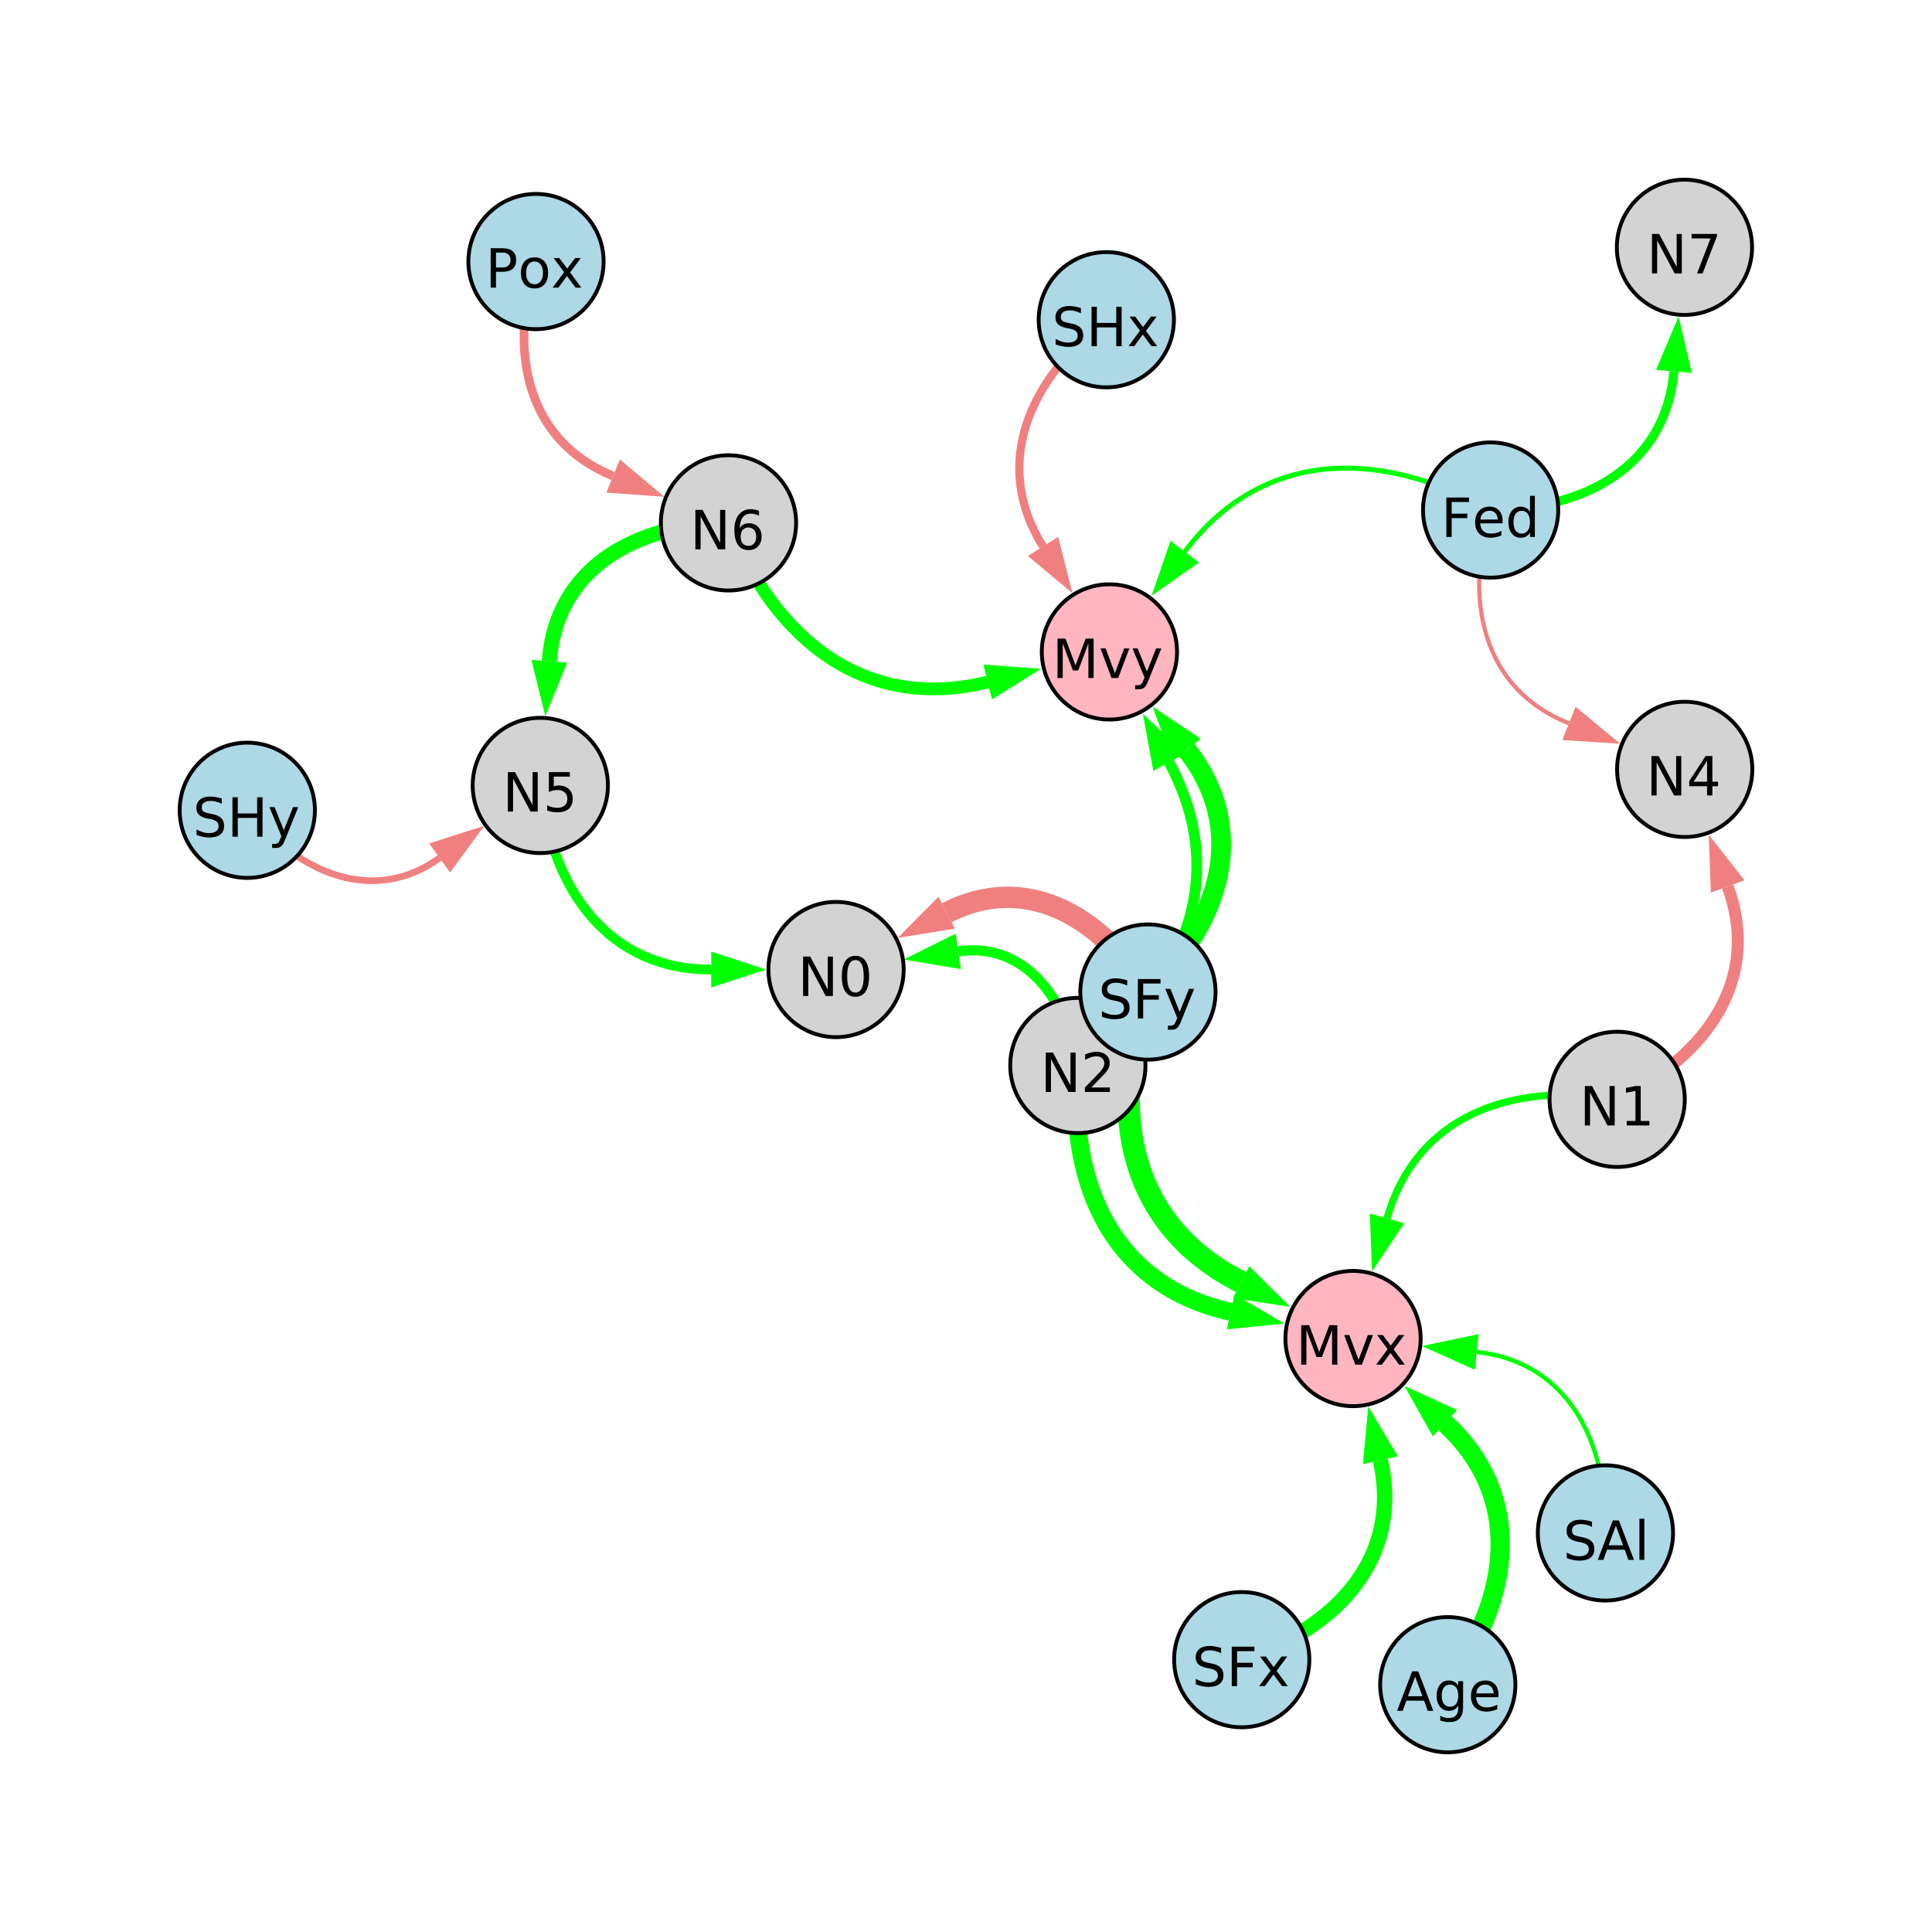 <?xml version="1.0" encoding="UTF-8"?>
<svg xmlns="http://www.w3.org/2000/svg" xmlns:xlink="http://www.w3.org/1999/xlink" width="500pt" height="500pt" viewBox="0 0 500 500" version="1.1">
<defs>
<g>
<symbol overflow="visible" id="glyph0-0">
<path style="stroke:none;" d="M 0.703 2.469 L 0.703 -9.875 L 7.703 -9.875 L 7.703 2.469 Z M 1.484 1.703 L 6.922 1.703 L 6.922 -9.078 L 1.484 -9.078 Z M 1.484 1.703 "/>
</symbol>
<symbol overflow="visible" id="glyph0-1">
<path style="stroke:none;" d="M 7.5 -9.875 L 7.5 -8.531 C 6.969 -8.781 6.469 -8.961 6 -9.078 C 5.539 -9.203 5.094 -9.266 4.656 -9.266 C 3.906 -9.266 3.328 -9.117 2.922 -8.828 C 2.516 -8.535 2.312 -8.125 2.312 -7.594 C 2.312 -7.133 2.445 -6.789 2.719 -6.562 C 2.988 -6.332 3.504 -6.148 4.266 -6.016 L 5.094 -5.844 C 6.125 -5.645 6.883 -5.297 7.375 -4.797 C 7.863 -4.305 8.109 -3.645 8.109 -2.812 C 8.109 -1.82 7.773 -1.07 7.109 -0.562 C 6.453 -0.051 5.484 0.203 4.203 0.203 C 3.711 0.203 3.195 0.145 2.656 0.031 C 2.113 -0.07 1.551 -0.234 0.969 -0.453 L 0.969 -1.875 C 1.531 -1.562 2.078 -1.32 2.609 -1.156 C 3.148 -1 3.68 -0.922 4.203 -0.922 C 4.984 -0.922 5.586 -1.078 6.016 -1.391 C 6.453 -1.703 6.672 -2.145 6.672 -2.719 C 6.672 -3.219 6.516 -3.609 6.203 -3.891 C 5.898 -4.172 5.395 -4.383 4.688 -4.531 L 3.844 -4.688 C 2.812 -4.895 2.066 -5.219 1.609 -5.656 C 1.148 -6.094 0.922 -6.703 0.922 -7.484 C 0.922 -8.379 1.238 -9.086 1.875 -9.609 C 2.508 -10.129 3.383 -10.391 4.5 -10.391 C 4.977 -10.391 5.469 -10.344 5.969 -10.25 C 6.469 -10.164 6.977 -10.039 7.5 -9.875 Z M 7.5 -9.875 "/>
</symbol>
<symbol overflow="visible" id="glyph0-2">
<path style="stroke:none;" d="M 4.781 -8.844 L 2.906 -3.766 L 6.672 -3.766 Z M 4 -10.203 L 5.578 -10.203 L 9.469 0 L 8.031 0 L 7.094 -2.625 L 2.5 -2.625 L 1.562 0 L 0.109 0 Z M 4 -10.203 "/>
</symbol>
<symbol overflow="visible" id="glyph0-3">
<path style="stroke:none;" d="M 1.312 -10.641 L 2.578 -10.641 L 2.578 0 L 1.312 0 Z M 1.312 -10.641 "/>
</symbol>
<symbol overflow="visible" id="glyph0-4">
<path style="stroke:none;" d="M 1.375 -10.203 L 3.438 -10.203 L 6.031 -3.266 L 8.656 -10.203 L 10.719 -10.203 L 10.719 0 L 9.359 0 L 9.359 -8.969 L 6.734 -1.969 L 5.344 -1.969 L 2.719 -8.969 L 2.719 0 L 1.375 0 Z M 1.375 -10.203 "/>
</symbol>
<symbol overflow="visible" id="glyph0-5">
<path style="stroke:none;" d="M 0.422 -7.656 L 1.75 -7.656 L 4.141 -1.234 L 6.531 -7.656 L 7.875 -7.656 L 5 0 L 3.281 0 Z M 0.422 -7.656 "/>
</symbol>
<symbol overflow="visible" id="glyph0-6">
<path style="stroke:none;" d="M 7.688 -7.656 L 4.922 -3.938 L 7.828 0 L 6.344 0 L 4.109 -3.016 L 1.891 0 L 0.406 0 L 3.375 -4 L 0.656 -7.656 L 2.141 -7.656 L 4.172 -4.922 L 6.203 -7.656 Z M 7.688 -7.656 "/>
</symbol>
<symbol overflow="visible" id="glyph0-7">
<path style="stroke:none;" d="M 1.375 -10.203 L 3.234 -10.203 L 7.766 -1.672 L 7.766 -10.203 L 9.094 -10.203 L 9.094 0 L 7.234 0 L 2.719 -8.531 L 2.719 0 L 1.375 0 Z M 1.375 -10.203 "/>
</symbol>
<symbol overflow="visible" id="glyph0-8">
<path style="stroke:none;" d="M 2.688 -1.156 L 7.5 -1.156 L 7.5 0 L 1.031 0 L 1.031 -1.156 C 1.551 -1.695 2.266 -2.426 3.172 -3.344 C 4.078 -4.258 4.645 -4.848 4.875 -5.109 C 5.312 -5.609 5.617 -6.031 5.797 -6.375 C 5.973 -6.719 6.062 -7.055 6.062 -7.391 C 6.062 -7.93 5.867 -8.375 5.484 -8.719 C 5.109 -9.062 4.613 -9.234 4 -9.234 C 3.57 -9.234 3.117 -9.156 2.641 -9 C 2.16 -8.852 1.645 -8.625 1.094 -8.312 L 1.094 -9.719 C 1.645 -9.938 2.16 -10.102 2.641 -10.219 C 3.129 -10.332 3.578 -10.391 3.984 -10.391 C 5.035 -10.391 5.875 -10.125 6.5 -9.594 C 7.133 -9.07 7.453 -8.367 7.453 -7.484 C 7.453 -7.055 7.375 -6.656 7.219 -6.281 C 7.062 -5.906 6.773 -5.461 6.359 -4.953 C 6.242 -4.828 5.879 -4.445 5.266 -3.812 C 4.66 -3.176 3.801 -2.289 2.688 -1.156 Z M 2.688 -1.156 "/>
</symbol>
<symbol overflow="visible" id="glyph0-9">
<path style="stroke:none;" d="M 4.5 0.719 C 4.145 1.625 3.797 2.211 3.453 2.484 C 3.117 2.766 2.672 2.906 2.109 2.906 L 1.109 2.906 L 1.109 1.859 L 1.844 1.859 C 2.188 1.859 2.453 1.773 2.641 1.609 C 2.836 1.453 3.051 1.066 3.281 0.453 L 3.516 -0.125 L 0.422 -7.656 L 1.75 -7.656 L 4.141 -1.672 L 6.531 -7.656 L 7.875 -7.656 Z M 4.5 0.719 "/>
</symbol>
<symbol overflow="visible" id="glyph0-10">
<path style="stroke:none;" d="M 1.516 -10.203 L 6.938 -10.203 L 6.938 -9.047 L 2.781 -9.047 L 2.781 -6.547 C 2.977 -6.609 3.176 -6.656 3.375 -6.688 C 3.57 -6.727 3.773 -6.75 3.984 -6.75 C 5.117 -6.75 6.02 -6.438 6.688 -5.812 C 7.352 -5.188 7.688 -4.344 7.688 -3.281 C 7.688 -2.176 7.344 -1.316 6.656 -0.703 C 5.977 -0.098 5.016 0.203 3.766 0.203 C 3.336 0.203 2.898 0.164 2.453 0.094 C 2.016 0.02 1.555 -0.086 1.078 -0.234 L 1.078 -1.625 C 1.492 -1.406 1.922 -1.238 2.359 -1.125 C 2.797 -1.02 3.254 -0.969 3.734 -0.969 C 4.523 -0.969 5.148 -1.172 5.609 -1.578 C 6.066 -1.992 6.297 -2.562 6.297 -3.281 C 6.297 -3.988 6.066 -4.547 5.609 -4.953 C 5.148 -5.367 4.523 -5.578 3.734 -5.578 C 3.367 -5.578 3 -5.535 2.625 -5.453 C 2.258 -5.379 1.891 -5.254 1.516 -5.078 Z M 1.516 -10.203 "/>
</symbol>
<symbol overflow="visible" id="glyph0-11">
<path style="stroke:none;" d="M 4.453 -9.297 C 3.742 -9.297 3.207 -8.945 2.844 -8.25 C 2.488 -7.551 2.312 -6.5 2.312 -5.094 C 2.312 -3.695 2.488 -2.645 2.844 -1.938 C 3.207 -1.238 3.742 -0.891 4.453 -0.891 C 5.172 -0.891 5.707 -1.238 6.062 -1.938 C 6.414 -2.645 6.594 -3.695 6.594 -5.094 C 6.594 -6.5 6.414 -7.551 6.062 -8.25 C 5.707 -8.945 5.172 -9.297 4.453 -9.297 Z M 4.453 -10.391 C 5.598 -10.391 6.473 -9.938 7.078 -9.031 C 7.68 -8.125 7.984 -6.812 7.984 -5.094 C 7.984 -3.375 7.68 -2.062 7.078 -1.156 C 6.473 -0.25 5.598 0.203 4.453 0.203 C 3.305 0.203 2.43 -0.25 1.828 -1.156 C 1.223 -2.062 0.922 -3.375 0.922 -5.094 C 0.922 -6.812 1.223 -8.125 1.828 -9.031 C 2.43 -9.938 3.305 -10.391 4.453 -10.391 Z M 4.453 -10.391 "/>
</symbol>
<symbol overflow="visible" id="glyph0-12">
<path style="stroke:none;" d="M 1.375 -10.203 L 7.234 -10.203 L 7.234 -9.047 L 2.75 -9.047 L 2.75 -6.031 L 6.797 -6.031 L 6.797 -4.875 L 2.75 -4.875 L 2.75 0 L 1.375 0 Z M 1.375 -10.203 "/>
</symbol>
<symbol overflow="visible" id="glyph0-13">
<path style="stroke:none;" d="M 1.375 -10.203 L 2.75 -10.203 L 2.75 -6.016 L 7.766 -6.016 L 7.766 -10.203 L 9.156 -10.203 L 9.156 0 L 7.766 0 L 7.766 -4.859 L 2.75 -4.859 L 2.75 0 L 1.375 0 Z M 1.375 -10.203 "/>
</symbol>
<symbol overflow="visible" id="glyph0-14">
<path style="stroke:none;" d="M 4.625 -5.656 C 4 -5.656 3.504 -5.441 3.141 -5.016 C 2.785 -4.586 2.609 -4.008 2.609 -3.281 C 2.609 -2.539 2.785 -1.957 3.141 -1.531 C 3.504 -1.102 4 -0.891 4.625 -0.891 C 5.238 -0.891 5.727 -1.102 6.094 -1.531 C 6.457 -1.957 6.641 -2.539 6.641 -3.281 C 6.641 -4.008 6.457 -4.586 6.094 -5.016 C 5.727 -5.441 5.238 -5.656 4.625 -5.656 Z M 7.359 -9.984 L 7.359 -8.719 C 7.016 -8.883 6.664 -9.008 6.312 -9.094 C 5.957 -9.188 5.609 -9.234 5.266 -9.234 C 4.348 -9.234 3.648 -8.926 3.172 -8.312 C 2.691 -7.695 2.422 -6.766 2.359 -5.516 C 2.617 -5.91 2.953 -6.211 3.359 -6.422 C 3.766 -6.641 4.211 -6.75 4.703 -6.75 C 5.723 -6.75 6.531 -6.438 7.125 -5.812 C 7.727 -5.188 8.031 -4.344 8.031 -3.281 C 8.031 -2.227 7.719 -1.383 7.094 -0.75 C 6.477 -0.113 5.656 0.203 4.625 0.203 C 3.438 0.203 2.531 -0.25 1.906 -1.156 C 1.289 -2.062 0.984 -3.375 0.984 -5.094 C 0.984 -6.707 1.363 -7.992 2.125 -8.953 C 2.895 -9.91 3.922 -10.391 5.203 -10.391 C 5.555 -10.391 5.906 -10.352 6.25 -10.281 C 6.602 -10.219 6.973 -10.117 7.359 -9.984 Z M 7.359 -9.984 "/>
</symbol>
<symbol overflow="visible" id="glyph0-15">
<path style="stroke:none;" d="M 7.875 -4.141 L 7.875 -3.531 L 2.078 -3.531 C 2.141 -2.664 2.398 -2.004 2.859 -1.547 C 3.328 -1.098 3.977 -0.875 4.812 -0.875 C 5.301 -0.875 5.77 -0.93 6.219 -1.047 C 6.676 -1.16 7.129 -1.336 7.578 -1.578 L 7.578 -0.391 C 7.117 -0.203 6.648 -0.055 6.172 0.047 C 5.703 0.148 5.227 0.203 4.75 0.203 C 3.52 0.203 2.547 -0.148 1.828 -0.859 C 1.117 -1.578 0.766 -2.539 0.766 -3.75 C 0.766 -5.008 1.102 -6.004 1.781 -6.734 C 2.457 -7.473 3.375 -7.844 4.531 -7.844 C 5.562 -7.844 6.375 -7.508 6.969 -6.844 C 7.57 -6.188 7.875 -5.285 7.875 -4.141 Z M 6.609 -4.516 C 6.598 -5.203 6.406 -5.75 6.031 -6.156 C 5.656 -6.57 5.16 -6.781 4.547 -6.781 C 3.836 -6.781 3.27 -6.578 2.844 -6.172 C 2.426 -5.773 2.188 -5.219 2.125 -4.5 Z M 6.609 -4.516 "/>
</symbol>
<symbol overflow="visible" id="glyph0-16">
<path style="stroke:none;" d="M 6.359 -6.5 L 6.359 -10.641 L 7.609 -10.641 L 7.609 0 L 6.359 0 L 6.359 -1.156 C 6.098 -0.695 5.766 -0.352 5.359 -0.125 C 4.953 0.094 4.469 0.203 3.906 0.203 C 2.977 0.203 2.223 -0.164 1.641 -0.906 C 1.055 -1.645 0.766 -2.617 0.766 -3.828 C 0.766 -5.023 1.055 -5.992 1.641 -6.734 C 2.223 -7.473 2.977 -7.844 3.906 -7.844 C 4.469 -7.844 4.953 -7.727 5.359 -7.5 C 5.766 -7.281 6.098 -6.945 6.359 -6.5 Z M 2.078 -3.828 C 2.078 -2.898 2.266 -2.172 2.641 -1.641 C 3.023 -1.117 3.551 -0.859 4.219 -0.859 C 4.875 -0.859 5.395 -1.117 5.781 -1.641 C 6.164 -2.172 6.359 -2.898 6.359 -3.828 C 6.359 -4.742 6.164 -5.461 5.781 -5.984 C 5.395 -6.516 4.875 -6.781 4.219 -6.781 C 3.551 -6.781 3.023 -6.516 2.641 -5.984 C 2.266 -5.461 2.078 -4.742 2.078 -3.828 Z M 2.078 -3.828 "/>
</symbol>
<symbol overflow="visible" id="glyph0-17">
<path style="stroke:none;" d="M 1.156 -10.203 L 7.719 -10.203 L 7.719 -9.625 L 4 0 L 2.562 0 L 6.047 -9.047 L 1.156 -9.047 Z M 1.156 -10.203 "/>
</symbol>
<symbol overflow="visible" id="glyph0-18">
<path style="stroke:none;" d="M 2.75 -9.078 L 2.75 -5.234 L 4.484 -5.234 C 5.129 -5.234 5.629 -5.398 5.984 -5.734 C 6.336 -6.066 6.516 -6.539 6.516 -7.156 C 6.516 -7.77 6.336 -8.242 5.984 -8.578 C 5.629 -8.91 5.129 -9.078 4.484 -9.078 Z M 1.375 -10.203 L 4.484 -10.203 C 5.629 -10.203 6.492 -9.941 7.078 -9.422 C 7.672 -8.91 7.969 -8.156 7.969 -7.156 C 7.969 -6.145 7.672 -5.383 7.078 -4.875 C 6.492 -4.363 5.629 -4.109 4.484 -4.109 L 2.75 -4.109 L 2.75 0 L 1.375 0 Z M 1.375 -10.203 "/>
</symbol>
<symbol overflow="visible" id="glyph0-19">
<path style="stroke:none;" d="M 4.281 -6.781 C 3.613 -6.781 3.082 -6.516 2.688 -5.984 C 2.289 -5.461 2.094 -4.742 2.094 -3.828 C 2.094 -2.91 2.285 -2.188 2.672 -1.656 C 3.066 -1.133 3.602 -0.875 4.281 -0.875 C 4.957 -0.875 5.488 -1.133 5.875 -1.656 C 6.27 -2.188 6.469 -2.91 6.469 -3.828 C 6.469 -4.734 6.27 -5.453 5.875 -5.984 C 5.488 -6.516 4.957 -6.781 4.281 -6.781 Z M 4.281 -7.844 C 5.375 -7.844 6.234 -7.484 6.859 -6.766 C 7.484 -6.055 7.797 -5.078 7.797 -3.828 C 7.797 -2.566 7.484 -1.578 6.859 -0.859 C 6.234 -0.148 5.375 0.203 4.281 0.203 C 3.188 0.203 2.328 -0.148 1.703 -0.859 C 1.078 -1.578 0.766 -2.566 0.766 -3.828 C 0.766 -5.078 1.078 -6.055 1.703 -6.766 C 2.328 -7.484 3.188 -7.844 4.281 -7.844 Z M 4.281 -7.844 "/>
</symbol>
<symbol overflow="visible" id="glyph0-20">
<path style="stroke:none;" d="M 6.359 -3.922 C 6.359 -4.828 6.172 -5.531 5.797 -6.031 C 5.422 -6.531 4.895 -6.781 4.219 -6.781 C 3.539 -6.781 3.016 -6.531 2.641 -6.031 C 2.266 -5.531 2.078 -4.828 2.078 -3.922 C 2.078 -3.016 2.266 -2.305 2.641 -1.797 C 3.016 -1.297 3.539 -1.047 4.219 -1.047 C 4.895 -1.047 5.422 -1.297 5.797 -1.797 C 6.172 -2.305 6.359 -3.016 6.359 -3.922 Z M 7.609 -0.953 C 7.609 0.348 7.316 1.316 6.734 1.953 C 6.16 2.586 5.281 2.906 4.094 2.906 C 3.645 2.906 3.223 2.875 2.828 2.812 C 2.441 2.75 2.066 2.648 1.703 2.516 L 1.703 1.281 C 2.066 1.488 2.426 1.641 2.781 1.734 C 3.145 1.828 3.516 1.875 3.891 1.875 C 4.711 1.875 5.328 1.656 5.734 1.219 C 6.148 0.789 6.359 0.145 6.359 -0.719 L 6.359 -1.344 C 6.098 -0.895 5.766 -0.555 5.359 -0.328 C 4.953 -0.109 4.469 0 3.906 0 C 2.969 0 2.207 -0.352 1.625 -1.062 C 1.051 -1.781 0.766 -2.734 0.766 -3.922 C 0.766 -5.098 1.051 -6.047 1.625 -6.766 C 2.207 -7.484 2.969 -7.844 3.906 -7.844 C 4.469 -7.844 4.953 -7.727 5.359 -7.5 C 5.766 -7.281 6.098 -6.945 6.359 -6.5 L 6.359 -7.656 L 7.609 -7.656 Z M 7.609 -0.953 "/>
</symbol>
<symbol overflow="visible" id="glyph0-21">
<path style="stroke:none;" d="M 5.297 -9 L 1.812 -3.562 L 5.297 -3.562 Z M 4.922 -10.203 L 6.672 -10.203 L 6.672 -3.562 L 8.125 -3.562 L 8.125 -2.406 L 6.672 -2.406 L 6.672 0 L 5.297 0 L 5.297 -2.406 L 0.688 -2.406 L 0.688 -3.734 Z M 4.922 -10.203 "/>
</symbol>
<symbol overflow="visible" id="glyph0-22">
<path style="stroke:none;" d="M 1.734 -1.156 L 4 -1.156 L 4 -8.953 L 1.531 -8.453 L 1.531 -9.719 L 3.984 -10.203 L 5.359 -10.203 L 5.359 -1.156 L 7.609 -1.156 L 7.609 0 L 1.734 0 Z M 1.734 -1.156 "/>
</symbol>
</g>
</defs>
<g id="surface1">
<rect x="0" y="0" width="500" height="500" style="fill:rgb(100%,100%,100%);fill-opacity:1;stroke:none;"/>
<path style="fill:none;stroke-width:1.127;stroke-linecap:butt;stroke-linejoin:miter;stroke:rgb(0%,100%,0%);stroke-opacity:1;stroke-miterlimit:10;" d="M 415.488 396.723 C 416.098 372.781 405.512 352.414 382.184 349.887 "/>
<path style=" stroke:none;fill-rule:nonzero;fill:rgb(0%,100%,0%);fill-opacity:1;" d="M 368 348.348 L 382.684 345.277 L 381.684 354.496 L 368 348.348 "/>
<path style="fill:none;stroke-width:2.786;stroke-linecap:butt;stroke-linejoin:miter;stroke:rgb(0%,100%,0%);stroke-opacity:1;stroke-miterlimit:10;" d="M 278.945 275.75 C 306.43 255.496 318.605 227.016 302.551 197.285 "/>
<path style=" stroke:none;fill-rule:nonzero;fill:rgb(0%,100%,0%);fill-opacity:1;" d="M 295.77 184.734 L 306.629 195.082 L 298.473 199.488 L 295.77 184.734 "/>
<path style="fill:none;stroke-width:2.52;stroke-linecap:butt;stroke-linejoin:miter;stroke:rgb(0%,100%,0%);stroke-opacity:1;stroke-miterlimit:10;" d="M 139.828 203.273 C 142.664 230.215 157.41 250.922 184.066 250.918 "/>
<path style=" stroke:none;fill-rule:nonzero;fill:rgb(0%,100%,0%);fill-opacity:1;" d="M 198.332 250.918 L 184.066 255.555 L 184.066 246.285 L 198.332 250.918 "/>
<path style="fill:none;stroke-width:3.966;stroke-linecap:butt;stroke-linejoin:miter;stroke:rgb(0%,100%,0%);stroke-opacity:1;stroke-miterlimit:10;" d="M 321.359 429.52 C 346.223 421.285 362.879 403.027 357.238 377.91 "/>
<path style=" stroke:none;fill-rule:nonzero;fill:rgb(0%,100%,0%);fill-opacity:1;" d="M 354.109 363.988 L 361.758 376.895 L 352.715 378.926 L 354.109 363.988 "/>
<path style="fill:none;stroke-width:1.737;stroke-linecap:butt;stroke-linejoin:miter;stroke:rgb(94.118%,50.196%,50.196%);stroke-opacity:1;stroke-miterlimit:10;" d="M 64 209.695 C 77.504 226.254 96.863 234.219 113.77 222.043 "/>
<path style=" stroke:none;fill-rule:nonzero;fill:rgb(94.118%,50.196%,50.196%);fill-opacity:1;" d="M 125.344 213.707 L 116.477 225.805 L 111.059 218.281 L 125.344 213.707 "/>
<path style="fill:none;stroke-width:3.924;stroke-linecap:butt;stroke-linejoin:miter;stroke:rgb(0%,100%,0%);stroke-opacity:1;stroke-miterlimit:10;" d="M 188.535 135.32 C 164.121 135.664 143.883 147.254 142.152 171.133 "/>
<path style=" stroke:none;fill-rule:nonzero;fill:rgb(0%,100%,0%);fill-opacity:1;" d="M 141.125 185.363 L 137.531 170.801 L 146.777 171.469 L 141.125 185.363 "/>
<path style="fill:none;stroke-width:2.361;stroke-linecap:butt;stroke-linejoin:miter;stroke:rgb(0%,100%,0%);stroke-opacity:1;stroke-miterlimit:10;" d="M 385.77 131.996 C 410.551 131.895 431.137 120.344 433.199 96.117 "/>
<path style=" stroke:none;fill-rule:nonzero;fill:rgb(0%,100%,0%);fill-opacity:1;" d="M 434.41 81.906 L 437.82 96.512 L 428.582 95.727 L 434.41 81.906 "/>
<path style="fill:none;stroke-width:2.251;stroke-linecap:butt;stroke-linejoin:miter;stroke:rgb(94.118%,50.196%,50.196%);stroke-opacity:1;stroke-miterlimit:10;" d="M 138.715 67.691 C 131.492 91.184 136.34 114.125 158.676 123.195 "/>
<path style=" stroke:none;fill-rule:nonzero;fill:rgb(94.118%,50.196%,50.196%);fill-opacity:1;" d="M 171.891 128.562 L 156.93 127.488 L 160.418 118.898 L 171.891 128.562 "/>
<path style="fill:none;stroke-width:4.985;stroke-linecap:butt;stroke-linejoin:miter;stroke:rgb(0%,100%,0%);stroke-opacity:1;stroke-miterlimit:10;" d="M 374.684 436 C 391.359 413.254 394.395 387.133 373.953 368.316 "/>
<path style=" stroke:none;fill-rule:nonzero;fill:rgb(0%,100%,0%);fill-opacity:1;" d="M 363.457 358.652 L 377.09 364.906 L 370.812 371.727 L 363.457 358.652 "/>
<path style="fill:none;stroke-width:4.662;stroke-linecap:butt;stroke-linejoin:miter;stroke:rgb(0%,100%,0%);stroke-opacity:1;stroke-miterlimit:10;" d="M 278.945 275.75 C 276.195 306.887 288.34 332.891 318.504 339.488 "/>
<path style=" stroke:none;fill-rule:nonzero;fill:rgb(0%,100%,0%);fill-opacity:1;" d="M 332.438 342.539 L 317.512 344.02 L 319.492 334.961 L 332.438 342.539 "/>
<path style="fill:none;stroke-width:2.63;stroke-linecap:butt;stroke-linejoin:miter;stroke:rgb(0%,100%,0%);stroke-opacity:1;stroke-miterlimit:10;" d="M 278.945 275.75 C 276.008 258.168 265.004 243.699 247.988 246.223 "/>
<path style=" stroke:none;fill-rule:nonzero;fill:rgb(0%,100%,0%);fill-opacity:1;" d="M 233.875 248.316 L 247.309 241.637 L 248.668 250.809 L 233.875 248.316 "/>
<path style="fill:none;stroke-width:5.782;stroke-linecap:butt;stroke-linejoin:miter;stroke:rgb(0%,100%,0%);stroke-opacity:1;stroke-miterlimit:10;" d="M 297.086 256.738 C 286.355 287.785 292.191 317.172 321.195 331.805 "/>
<path style=" stroke:none;fill-rule:nonzero;fill:rgb(0%,100%,0%);fill-opacity:1;" d="M 333.934 338.227 L 319.109 335.941 L 323.281 327.664 L 333.934 338.227 "/>
<path style="fill:none;stroke-width:1.078;stroke-linecap:butt;stroke-linejoin:miter;stroke:rgb(94.118%,50.196%,50.196%);stroke-opacity:1;stroke-miterlimit:10;" d="M 385.77 131.996 C 378.727 155.473 383.719 178.328 406.055 187.207 "/>
<path style=" stroke:none;fill-rule:nonzero;fill:rgb(94.118%,50.196%,50.196%);fill-opacity:1;" d="M 419.309 192.48 L 404.34 191.516 L 407.766 182.902 L 419.309 192.48 "/>
<path style="fill:none;stroke-width:5.109;stroke-linecap:butt;stroke-linejoin:miter;stroke:rgb(0%,100%,0%);stroke-opacity:1;stroke-miterlimit:10;" d="M 297.086 256.738 C 316.098 238.352 323.223 214.477 307.117 194.062 "/>
<path style=" stroke:none;fill-rule:nonzero;fill:rgb(0%,100%,0%);fill-opacity:1;" d="M 298.277 182.863 L 310.754 191.191 L 303.477 196.934 L 298.277 182.863 "/>
<path style="fill:none;stroke-width:3.303;stroke-linecap:butt;stroke-linejoin:miter;stroke:rgb(0%,100%,0%);stroke-opacity:1;stroke-miterlimit:10;" d="M 188.535 135.32 C 200.602 165.82 224.137 184.293 255.621 176.504 "/>
<path style=" stroke:none;fill-rule:nonzero;fill:rgb(0%,100%,0%);fill-opacity:1;" d="M 269.473 173.078 L 256.734 181.004 L 254.512 172.004 L 269.473 173.078 "/>
<path style="fill:none;stroke-width:1.301;stroke-linecap:butt;stroke-linejoin:miter;stroke:rgb(0%,100%,0%);stroke-opacity:1;stroke-miterlimit:10;" d="M 385.77 131.996 C 356.691 115.801 326.398 116.453 306.617 142.773 "/>
<path style=" stroke:none;fill-rule:nonzero;fill:rgb(0%,100%,0%);fill-opacity:1;" d="M 298.043 154.176 L 302.91 139.988 L 310.32 145.559 L 298.043 154.176 "/>
<path style="fill:none;stroke-width:1.86;stroke-linecap:butt;stroke-linejoin:miter;stroke:rgb(0%,100%,0%);stroke-opacity:1;stroke-miterlimit:10;" d="M 418.52 284.512 C 390.969 279.891 366.465 288.84 358.969 315.312 "/>
<path style=" stroke:none;fill-rule:nonzero;fill:rgb(0%,100%,0%);fill-opacity:1;" d="M 355.082 329.039 L 354.512 314.051 L 363.43 316.574 L 355.082 329.039 "/>
<path style="fill:none;stroke-width:5.531;stroke-linecap:butt;stroke-linejoin:miter;stroke:rgb(94.118%,50.196%,50.196%);stroke-opacity:1;stroke-miterlimit:10;" d="M 297.086 256.738 C 284.855 236.875 265.312 225.785 245.004 236.215 "/>
<path style=" stroke:none;fill-rule:nonzero;fill:rgb(94.118%,50.196%,50.196%);fill-opacity:1;" d="M 232.312 242.73 L 242.887 232.09 L 247.121 240.336 L 232.312 242.73 "/>
<path style="fill:none;stroke-width:3.108;stroke-linecap:butt;stroke-linejoin:miter;stroke:rgb(94.118%,50.196%,50.196%);stroke-opacity:1;stroke-miterlimit:10;" d="M 418.52 284.512 C 441.828 273.293 455.879 253.27 447.121 229.406 "/>
<path style=" stroke:none;fill-rule:nonzero;fill:rgb(94.118%,50.196%,50.196%);fill-opacity:1;" d="M 442.203 216.016 L 451.473 227.809 L 442.77 231.004 L 442.203 216.016 "/>
<path style="fill:none;stroke-width:2.127;stroke-linecap:butt;stroke-linejoin:miter;stroke:rgb(94.118%,50.196%,50.196%);stroke-opacity:1;stroke-miterlimit:10;" d="M 286.312 82.746 C 266.184 98.211 256.66 120.328 269.938 141.418 "/>
<path style=" stroke:none;fill-rule:nonzero;fill:rgb(94.118%,50.196%,50.196%);fill-opacity:1;" d="M 277.535 153.492 L 266.012 143.887 L 273.859 138.949 L 277.535 153.492 "/>
<path style="fill-rule:nonzero;fill:rgb(67.843%,84.706%,90.196%);fill-opacity:1;stroke-width:1;stroke-linecap:butt;stroke-linejoin:miter;stroke:rgb(0%,0%,0%);stroke-opacity:1;stroke-miterlimit:10;" d="M 432.988 396.723 C 432.988 406.387 425.156 414.223 415.488 414.223 C 405.824 414.223 397.988 406.387 397.988 396.723 C 397.988 387.059 405.824 379.223 415.488 379.223 C 425.156 379.223 432.988 387.059 432.988 396.723 "/>
<path style="fill-rule:nonzero;fill:rgb(100%,71.373%,75.686%);fill-opacity:1;stroke-width:1;stroke-linecap:butt;stroke-linejoin:miter;stroke:rgb(0%,0%,0%);stroke-opacity:1;stroke-miterlimit:10;" d="M 367.664 346.414 C 367.664 356.082 359.828 363.914 350.164 363.914 C 340.496 363.914 332.664 356.082 332.664 346.414 C 332.664 336.75 340.496 328.914 350.164 328.914 C 359.828 328.914 367.664 336.75 367.664 346.414 "/>
<path style="fill-rule:nonzero;fill:rgb(82.745%,82.745%,82.745%);fill-opacity:1;stroke-width:1;stroke-linecap:butt;stroke-linejoin:miter;stroke:rgb(0%,0%,0%);stroke-opacity:1;stroke-miterlimit:10;" d="M 296.445 275.75 C 296.445 285.418 288.609 293.25 278.945 293.25 C 269.281 293.25 261.445 285.418 261.445 275.75 C 261.445 266.086 269.281 258.25 278.945 258.25 C 288.609 258.25 296.445 266.086 296.445 275.75 "/>
<path style="fill-rule:nonzero;fill:rgb(100%,71.373%,75.686%);fill-opacity:1;stroke-width:1;stroke-linecap:butt;stroke-linejoin:miter;stroke:rgb(0%,0%,0%);stroke-opacity:1;stroke-miterlimit:10;" d="M 304.617 168.715 C 304.617 178.383 296.781 186.215 287.117 186.215 C 277.453 186.215 269.617 178.383 269.617 168.715 C 269.617 159.051 277.453 151.215 287.117 151.215 C 296.781 151.215 304.617 159.051 304.617 168.715 "/>
<path style="fill-rule:nonzero;fill:rgb(82.745%,82.745%,82.745%);fill-opacity:1;stroke-width:1;stroke-linecap:butt;stroke-linejoin:miter;stroke:rgb(0%,0%,0%);stroke-opacity:1;stroke-miterlimit:10;" d="M 157.328 203.273 C 157.328 212.938 149.492 220.773 139.828 220.773 C 130.164 220.773 122.328 212.938 122.328 203.273 C 122.328 193.609 130.164 185.773 139.828 185.773 C 149.492 185.773 157.328 193.609 157.328 203.273 "/>
<path style="fill-rule:nonzero;fill:rgb(82.745%,82.745%,82.745%);fill-opacity:1;stroke-width:1;stroke-linecap:butt;stroke-linejoin:miter;stroke:rgb(0%,0%,0%);stroke-opacity:1;stroke-miterlimit:10;" d="M 233.871 250.914 C 233.871 260.578 226.035 268.414 216.371 268.414 C 206.707 268.414 198.871 260.578 198.871 250.914 C 198.871 241.25 206.707 233.414 216.371 233.414 C 226.035 233.414 233.871 241.25 233.871 250.914 "/>
<path style="fill-rule:nonzero;fill:rgb(67.843%,84.706%,90.196%);fill-opacity:1;stroke-width:1;stroke-linecap:butt;stroke-linejoin:miter;stroke:rgb(0%,0%,0%);stroke-opacity:1;stroke-miterlimit:10;" d="M 338.859 429.52 C 338.859 439.184 331.023 447.02 321.359 447.02 C 311.695 447.02 303.859 439.184 303.859 429.52 C 303.859 419.855 311.695 412.02 321.359 412.02 C 331.023 412.02 338.859 419.855 338.859 429.52 "/>
<path style="fill-rule:nonzero;fill:rgb(67.843%,84.706%,90.196%);fill-opacity:1;stroke-width:1;stroke-linecap:butt;stroke-linejoin:miter;stroke:rgb(0%,0%,0%);stroke-opacity:1;stroke-miterlimit:10;" d="M 81.5 209.695 C 81.5 219.359 73.664 227.195 64 227.195 C 54.336 227.195 46.5 219.359 46.5 209.695 C 46.5 200.027 54.336 192.195 64 192.195 C 73.664 192.195 81.5 200.027 81.5 209.695 "/>
<path style="fill-rule:nonzero;fill:rgb(82.745%,82.745%,82.745%);fill-opacity:1;stroke-width:1;stroke-linecap:butt;stroke-linejoin:miter;stroke:rgb(0%,0%,0%);stroke-opacity:1;stroke-miterlimit:10;" d="M 206.035 135.32 C 206.035 144.984 198.199 152.82 188.535 152.82 C 178.871 152.82 171.035 144.984 171.035 135.32 C 171.035 125.656 178.871 117.82 188.535 117.82 C 198.199 117.82 206.035 125.656 206.035 135.32 "/>
<path style="fill-rule:nonzero;fill:rgb(67.843%,84.706%,90.196%);fill-opacity:1;stroke-width:1;stroke-linecap:butt;stroke-linejoin:miter;stroke:rgb(0%,0%,0%);stroke-opacity:1;stroke-miterlimit:10;" d="M 403.27 131.996 C 403.27 141.66 395.434 149.496 385.77 149.496 C 376.105 149.496 368.27 141.66 368.27 131.996 C 368.27 122.332 376.105 114.496 385.77 114.496 C 395.434 114.496 403.27 122.332 403.27 131.996 "/>
<path style="fill-rule:nonzero;fill:rgb(82.745%,82.745%,82.745%);fill-opacity:1;stroke-width:1;stroke-linecap:butt;stroke-linejoin:miter;stroke:rgb(0%,0%,0%);stroke-opacity:1;stroke-miterlimit:10;" d="M 453.434 64 C 453.434 73.664 445.598 81.5 435.934 81.5 C 426.27 81.5 418.434 73.664 418.434 64 C 418.434 54.336 426.27 46.5 435.934 46.5 C 445.598 46.5 453.434 54.336 453.434 64 "/>
<path style="fill-rule:nonzero;fill:rgb(67.843%,84.706%,90.196%);fill-opacity:1;stroke-width:1;stroke-linecap:butt;stroke-linejoin:miter;stroke:rgb(0%,0%,0%);stroke-opacity:1;stroke-miterlimit:10;" d="M 156.215 67.691 C 156.215 77.355 148.379 85.191 138.715 85.191 C 129.047 85.191 121.215 77.355 121.215 67.691 C 121.215 58.027 129.047 50.191 138.715 50.191 C 148.379 50.191 156.215 58.027 156.215 67.691 "/>
<path style="fill-rule:nonzero;fill:rgb(67.843%,84.706%,90.196%);fill-opacity:1;stroke-width:1;stroke-linecap:butt;stroke-linejoin:miter;stroke:rgb(0%,0%,0%);stroke-opacity:1;stroke-miterlimit:10;" d="M 392.184 436 C 392.184 445.664 384.348 453.5 374.684 453.5 C 365.02 453.5 357.184 445.664 357.184 436 C 357.184 426.336 365.02 418.5 374.684 418.5 C 384.348 418.5 392.184 426.336 392.184 436 "/>
<path style="fill-rule:nonzero;fill:rgb(67.843%,84.706%,90.196%);fill-opacity:1;stroke-width:1;stroke-linecap:butt;stroke-linejoin:miter;stroke:rgb(0%,0%,0%);stroke-opacity:1;stroke-miterlimit:10;" d="M 314.586 256.738 C 314.586 266.402 306.75 274.238 297.086 274.238 C 287.418 274.238 279.586 266.402 279.586 256.738 C 279.586 247.07 287.418 239.238 297.086 239.238 C 306.75 239.238 314.586 247.07 314.586 256.738 "/>
<path style="fill-rule:nonzero;fill:rgb(82.745%,82.745%,82.745%);fill-opacity:1;stroke-width:1;stroke-linecap:butt;stroke-linejoin:miter;stroke:rgb(0%,0%,0%);stroke-opacity:1;stroke-miterlimit:10;" d="M 453.5 199.113 C 453.5 208.777 445.664 216.613 436 216.613 C 426.336 216.613 418.5 208.777 418.5 199.113 C 418.5 189.449 426.336 181.613 436 181.613 C 445.664 181.613 453.5 189.449 453.5 199.113 "/>
<path style="fill-rule:nonzero;fill:rgb(82.745%,82.745%,82.745%);fill-opacity:1;stroke-width:1;stroke-linecap:butt;stroke-linejoin:miter;stroke:rgb(0%,0%,0%);stroke-opacity:1;stroke-miterlimit:10;" d="M 436.02 284.512 C 436.02 294.176 428.184 302.012 418.52 302.012 C 408.852 302.012 401.02 294.176 401.02 284.512 C 401.02 274.848 408.852 267.012 418.52 267.012 C 428.184 267.012 436.02 274.848 436.02 284.512 "/>
<path style="fill-rule:nonzero;fill:rgb(67.843%,84.706%,90.196%);fill-opacity:1;stroke-width:1;stroke-linecap:butt;stroke-linejoin:miter;stroke:rgb(0%,0%,0%);stroke-opacity:1;stroke-miterlimit:10;" d="M 303.812 82.746 C 303.812 92.41 295.977 100.246 286.312 100.246 C 276.648 100.246 268.812 92.41 268.812 82.746 C 268.812 73.082 276.648 65.246 286.312 65.246 C 295.977 65.246 303.812 73.082 303.812 82.746 "/>
<g style="fill:rgb(0%,0%,0%);fill-opacity:1;">
  <use xlink:href="#glyph0-1" x="404.508" y="403.691"/>
  <use xlink:href="#glyph0-2" x="413.395" y="403.691"/>
  <use xlink:href="#glyph0-3" x="422.972" y="403.691"/>
</g>
<g style="fill:rgb(0%,0%,0%);fill-opacity:1;">
  <use xlink:href="#glyph0-4" x="335.379" y="353.168"/>
  <use xlink:href="#glyph0-5" x="347.458" y="353.168"/>
  <use xlink:href="#glyph0-6" x="355.743" y="353.168"/>
</g>
<g style="fill:rgb(0%,0%,0%);fill-opacity:1;">
  <use xlink:href="#glyph0-7" x="269.27" y="282.598"/>
  <use xlink:href="#glyph0-8" x="279.742" y="282.598"/>
</g>
<g style="fill:rgb(0%,0%,0%);fill-opacity:1;">
  <use xlink:href="#glyph0-4" x="272.312" y="175.469"/>
  <use xlink:href="#glyph0-5" x="284.392" y="175.469"/>
  <use xlink:href="#glyph0-9" x="292.677" y="175.469"/>
</g>
<g style="fill:rgb(0%,0%,0%);fill-opacity:1;">
  <use xlink:href="#glyph0-7" x="130.062" y="210.027"/>
  <use xlink:href="#glyph0-10" x="140.535" y="210.027"/>
</g>
<g style="fill:rgb(0%,0%,0%);fill-opacity:1;">
  <use xlink:href="#glyph0-7" x="206.461" y="257.762"/>
  <use xlink:href="#glyph0-11" x="216.934" y="257.762"/>
</g>
<g style="fill:rgb(0%,0%,0%);fill-opacity:1;">
  <use xlink:href="#glyph0-1" x="308.516" y="436.363"/>
  <use xlink:href="#glyph0-12" x="317.402" y="436.363"/>
  <use xlink:href="#glyph0-6" x="325.455" y="436.363"/>
</g>
<g style="fill:rgb(0%,0%,0%);fill-opacity:1;">
  <use xlink:href="#glyph0-1" x="49.898" y="216.539"/>
  <use xlink:href="#glyph0-13" x="58.785" y="216.539"/>
  <use xlink:href="#glyph0-9" x="69.312" y="216.539"/>
</g>
<g style="fill:rgb(0%,0%,0%);fill-opacity:1;">
  <use xlink:href="#glyph0-7" x="178.598" y="142.164"/>
  <use xlink:href="#glyph0-14" x="189.07" y="142.164"/>
</g>
<g style="fill:rgb(0%,0%,0%);fill-opacity:1;">
  <use xlink:href="#glyph0-12" x="372.941" y="138.965"/>
  <use xlink:href="#glyph0-15" x="380.994" y="138.965"/>
  <use xlink:href="#glyph0-16" x="389.607" y="138.965"/>
</g>
<g style="fill:rgb(0%,0%,0%);fill-opacity:1;">
  <use xlink:href="#glyph0-7" x="426.156" y="70.754"/>
  <use xlink:href="#glyph0-17" x="436.629" y="70.754"/>
</g>
<g style="fill:rgb(0%,0%,0%);fill-opacity:1;">
  <use xlink:href="#glyph0-18" x="125.609" y="74.445"/>
  <use xlink:href="#glyph0-19" x="134.052" y="74.445"/>
  <use xlink:href="#glyph0-6" x="142.617" y="74.445"/>
</g>
<g style="fill:rgb(0%,0%,0%);fill-opacity:1;">
  <use xlink:href="#glyph0-2" x="361.461" y="442.754"/>
  <use xlink:href="#glyph0-20" x="371.038" y="442.754"/>
  <use xlink:href="#glyph0-15" x="379.925" y="442.754"/>
</g>
<g style="fill:rgb(0%,0%,0%);fill-opacity:1;">
  <use xlink:href="#glyph0-1" x="284.219" y="263.582"/>
  <use xlink:href="#glyph0-12" x="293.105" y="263.582"/>
  <use xlink:href="#glyph0-9" x="301.158" y="263.582"/>
</g>
<g style="fill:rgb(0%,0%,0%);fill-opacity:1;">
  <use xlink:href="#glyph0-7" x="426.016" y="205.867"/>
  <use xlink:href="#glyph0-21" x="436.488" y="205.867"/>
</g>
<g style="fill:rgb(0%,0%,0%);fill-opacity:1;">
  <use xlink:href="#glyph0-7" x="408.785" y="291.266"/>
  <use xlink:href="#glyph0-22" x="419.258" y="291.266"/>
</g>
<g style="fill:rgb(0%,0%,0%);fill-opacity:1;">
  <use xlink:href="#glyph0-1" x="272.23" y="89.59"/>
  <use xlink:href="#glyph0-13" x="281.117" y="89.59"/>
  <use xlink:href="#glyph0-6" x="291.645" y="89.59"/>
</g>
</g>
</svg>
